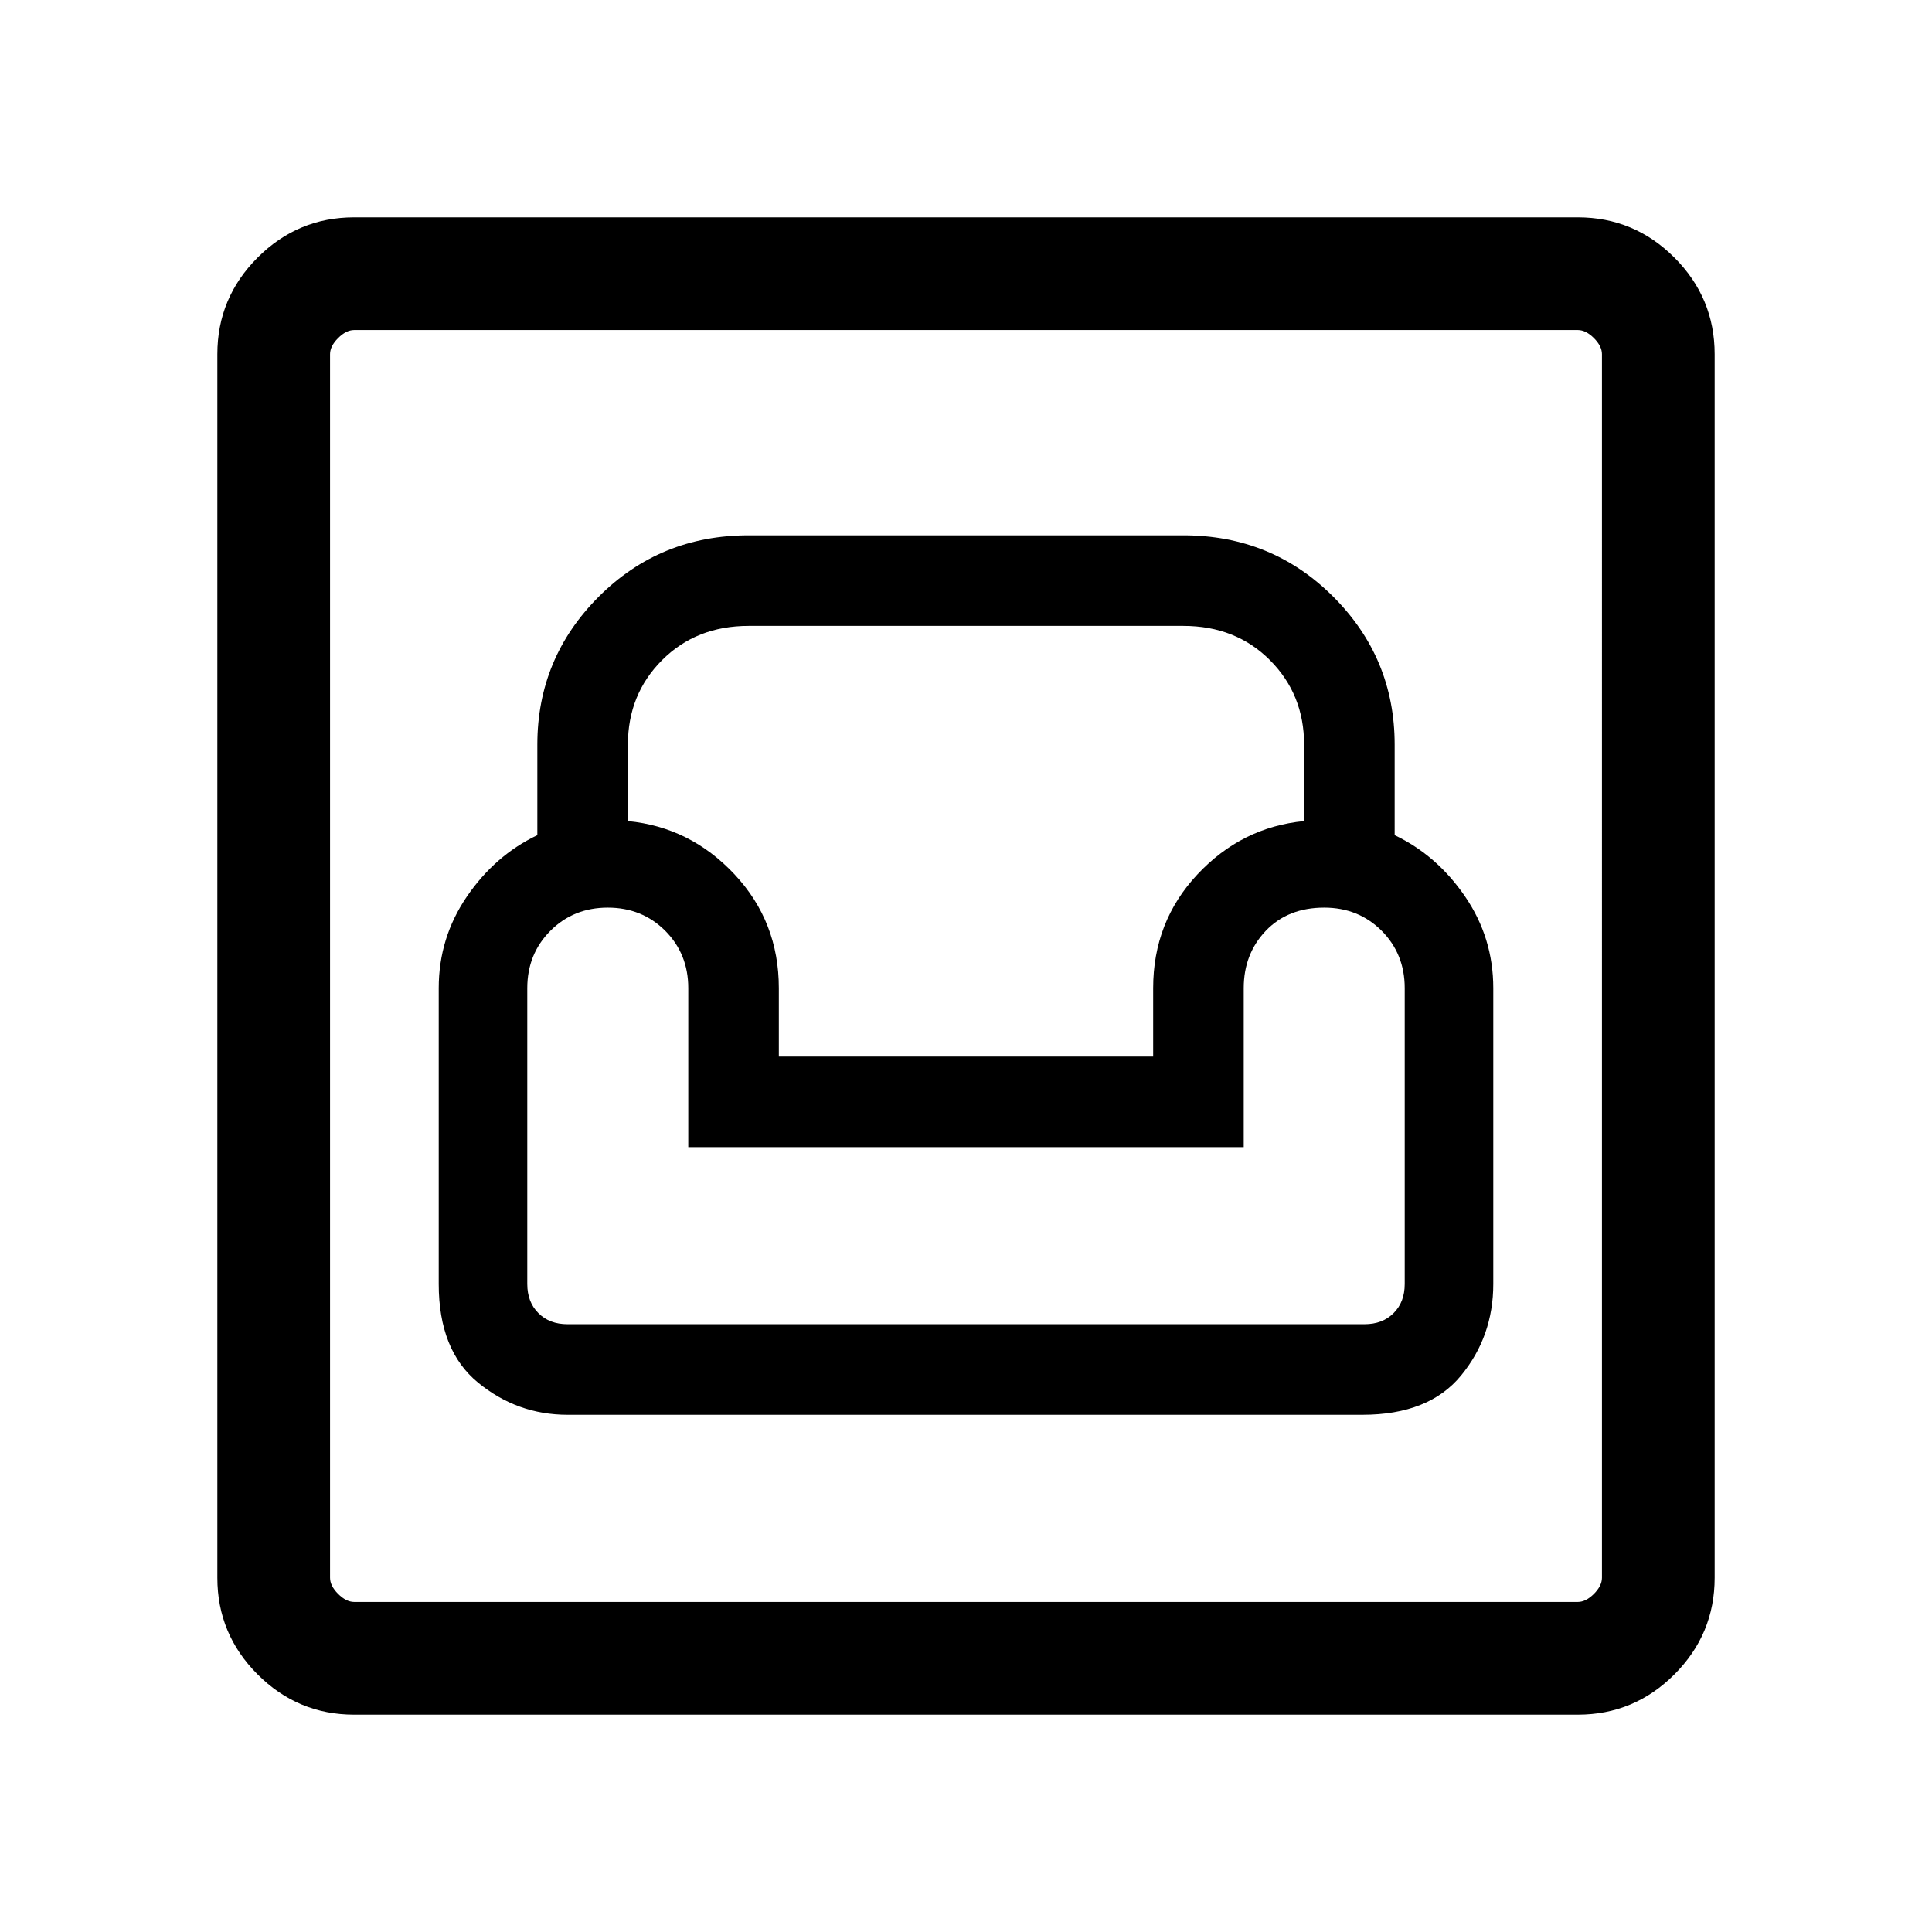 <svg xmlns="http://www.w3.org/2000/svg" height="24" width="24"><path d="M4.4 21.3q-.7 0-1.2-.5t-.5-1.2V4.4q0-.7.5-1.2t1.2-.5h15.2q.7 0 1.2.5t.5 1.2v15.2q0 .7-.5 1.2t-1.2.5Zm0-1.4h15.2q.1 0 .2-.1t.1-.2V4.4q0-.1-.1-.2t-.2-.1H4.4q-.1 0-.2.1t-.1.2v15.2q0 .1.1.2t.2.1Zm2.65-2.325h9.875q.825 0 1.225-.488.4-.487.4-1.137v-3.675q0-.625-.35-1.138-.35-.512-.875-.762V9.25q0-1.075-.763-1.838Q15.8 6.65 14.7 6.65H9.3q-1.1 0-1.862.762-.763.763-.763 1.838v1.125q-.525.25-.875.762-.35.513-.35 1.138v3.675q0 .825.488 1.225.487.4 1.112.4Zm0-1.125q-.225 0-.362-.138-.138-.137-.138-.362v-3.675q0-.425.288-.713.287-.287.712-.287t.713.287q.287.288.287.713v1.975h6.9v-1.975q0-.425.275-.713.275-.287.725-.287.425 0 .713.287.287.288.287.713v3.675q0 .225-.138.362-.137.138-.362.138Zm2.625-3.325v-.85q0-.825-.55-1.413-.55-.587-1.325-.662v-.95q0-.625.425-1.05.425-.425 1.075-.425h5.4q.65 0 1.075.425.425.425.425 1.05v.95q-.775.075-1.325.662-.55.588-.55 1.413v.85ZM4.1 19.9V4.1 19.9Z"/></svg>